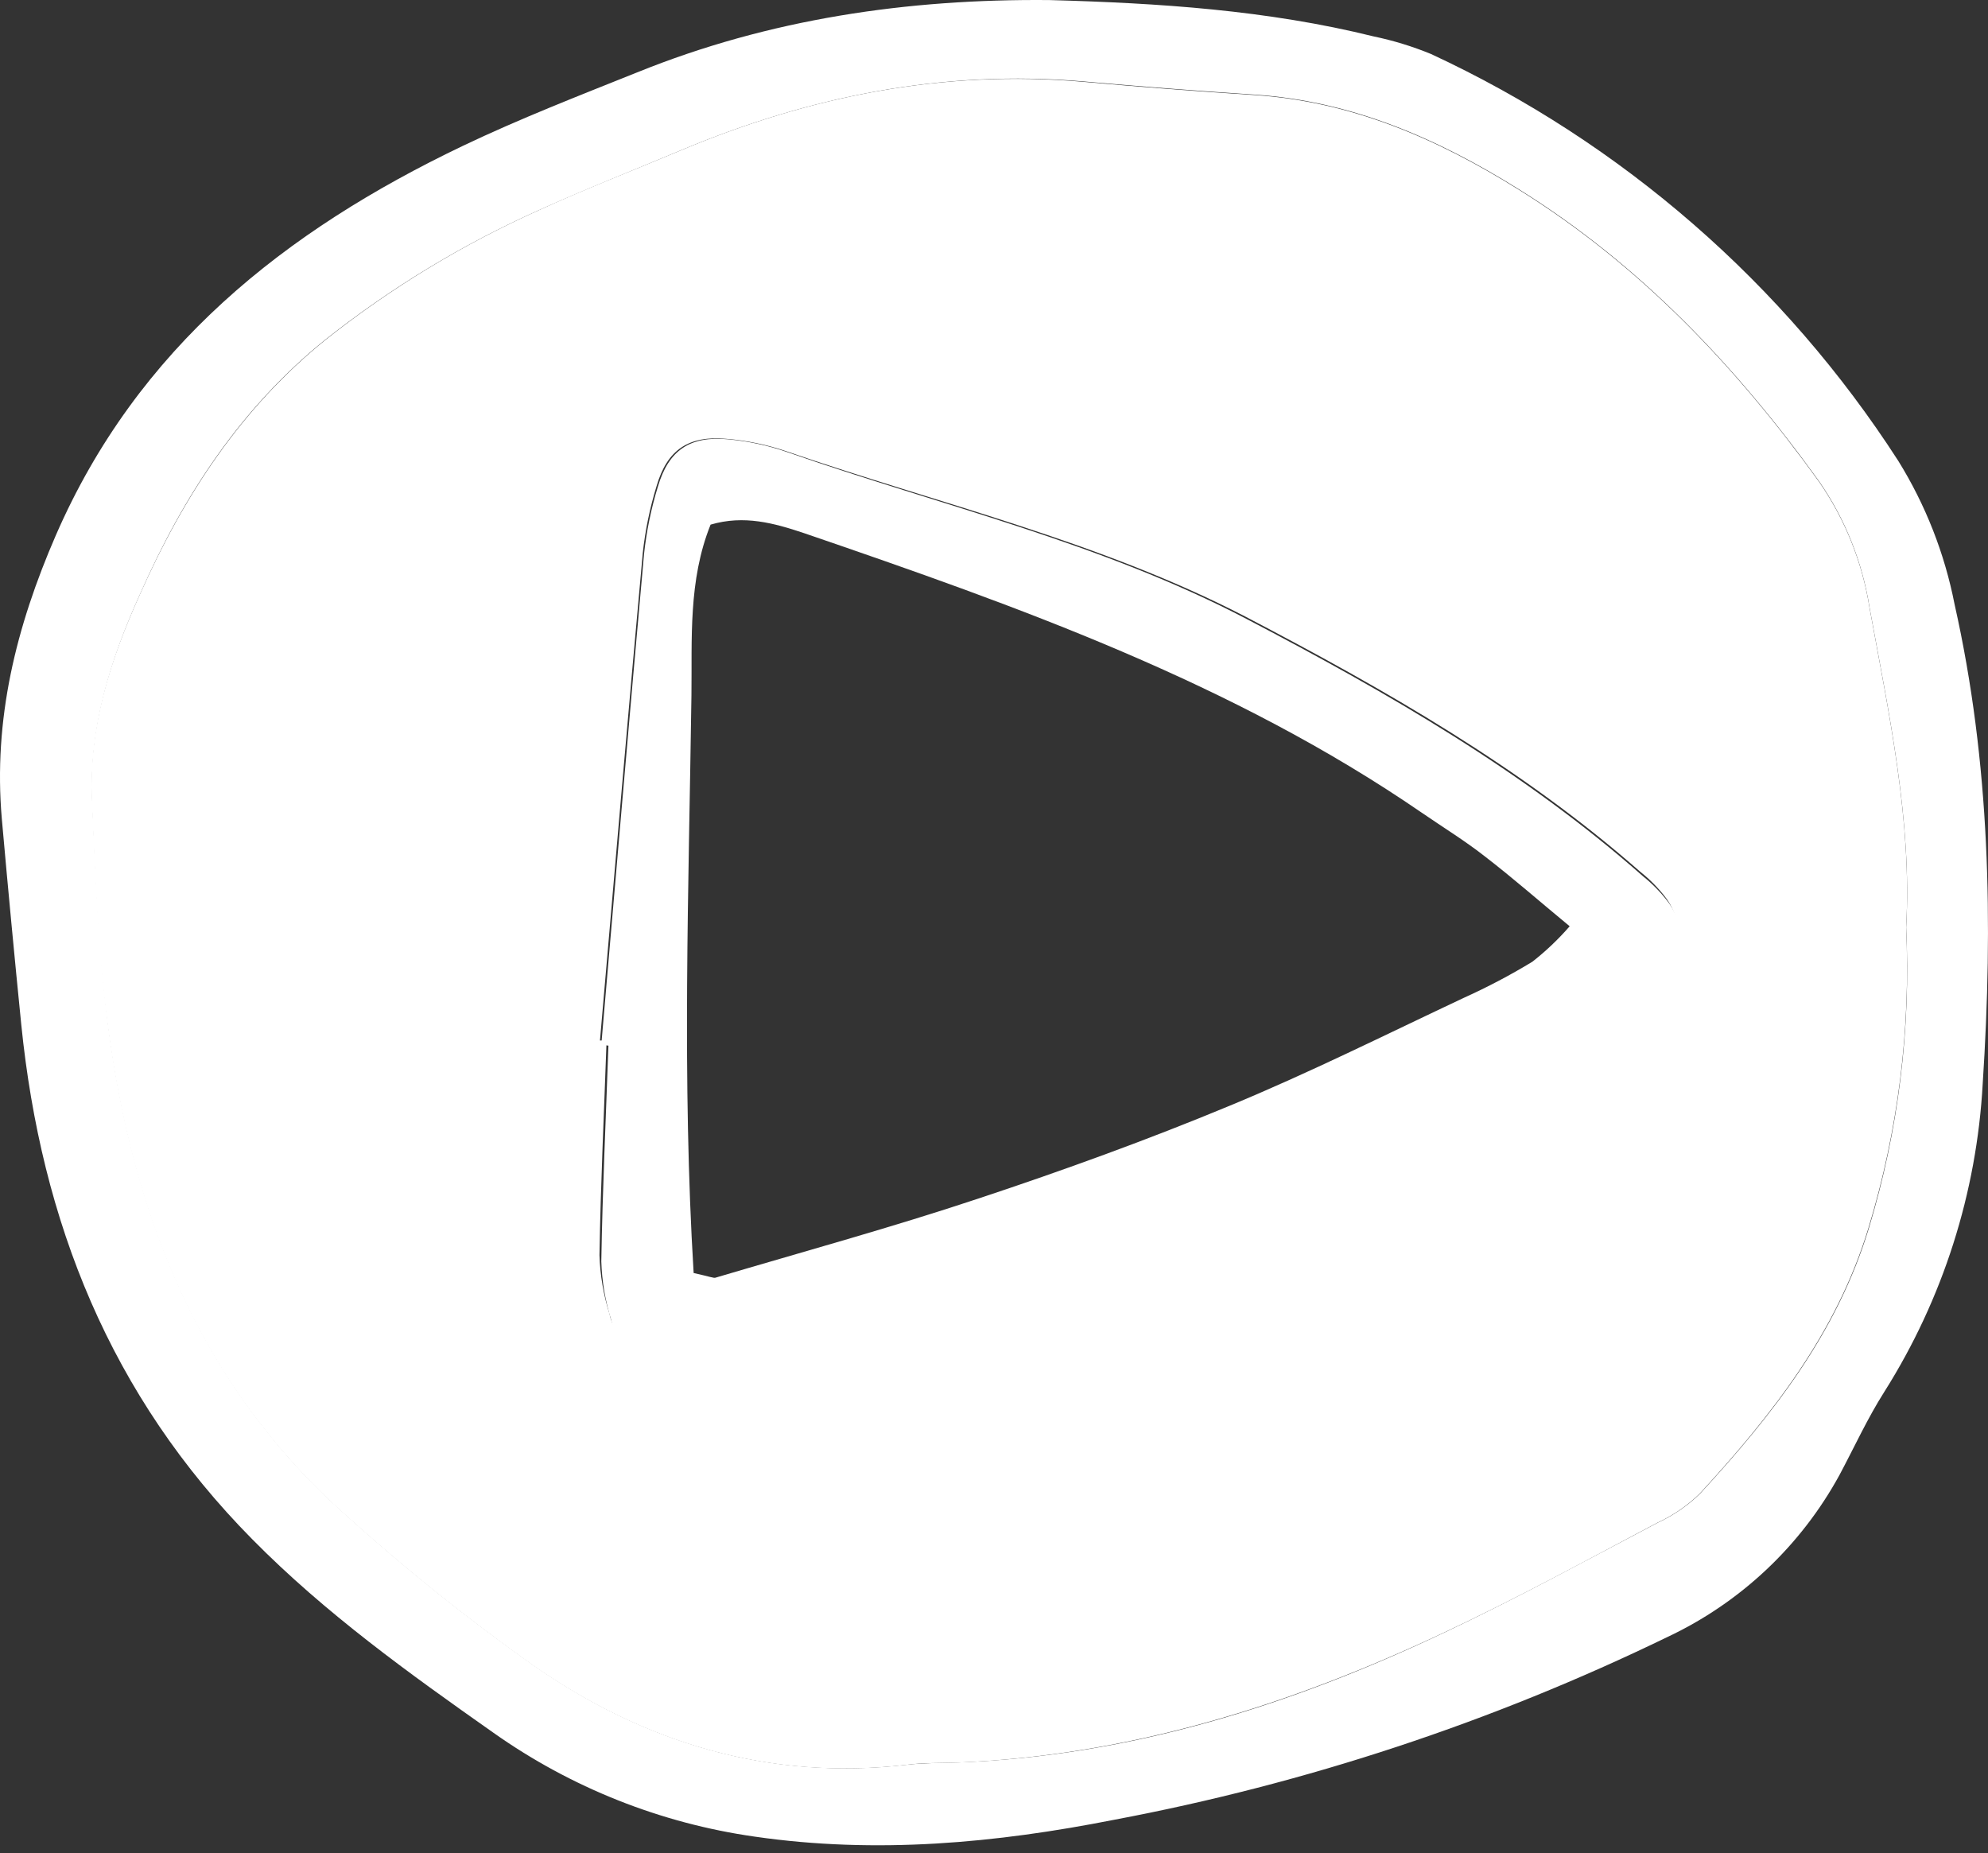 <svg width="162" height="151" viewBox="0 0 162 151" fill="none" xmlns="http://www.w3.org/2000/svg">
<rect x="0" y="0" width="162" height="151" fill="#333333" stroke="none"/>
<path d="M85.514 0.005C94.406 0.25 103.273 0.821 111.944 2.969C113.539 3.301 115.099 3.779 116.606 4.398C132.185 11.626 145.393 23.126 154.695 37.563C156.915 41.147 158.467 45.102 159.276 49.239C162.183 62.148 162.419 75.195 161.57 88.284C161.082 97.198 158.325 105.84 153.561 113.391C152.189 115.546 151.111 117.906 149.911 120.159C146.759 125.942 141.849 130.571 135.892 133.378C121.582 140.323 106.412 145.334 90.781 148.279C81.179 150.173 71.43 151.088 61.51 149.651C53.837 148.562 46.534 145.66 40.207 141.184C33.349 136.358 26.515 131.46 20.555 125.418C8.985 113.717 3.359 99.543 1.734 83.491C1.174 77.912 0.646 72.327 0.15 66.737C-0.56 58.621 1.302 51.093 4.551 43.614C11.214 28.321 23.208 18.825 37.701 11.893C42.338 9.68 47.148 7.81 51.916 5.9C62.685 1.54 73.961 -0.101 85.514 0.005ZM155.332 75.563C155.822 66.9 153.944 58.229 152.344 49.484C151.763 45.788 150.353 42.271 148.221 39.196C141.477 29.848 133.671 21.585 123.767 15.42C117.121 11.272 110.172 8.243 102.252 7.712C97.598 7.408 92.944 7.048 88.29 6.635C76.86 5.655 65.976 7.843 55.476 12.252C51.597 13.885 47.678 15.42 43.857 17.151C37.67 19.924 31.85 23.454 26.531 27.659C19.64 33.211 14.961 40.364 11.434 48.365C8.985 53.762 7.246 59.306 7.515 65.267C7.785 71.227 8.021 77.408 8.797 83.417C10.789 98.857 16.235 112.811 28.172 123.425C33.018 127.806 38.119 131.896 43.449 135.673C52.536 142.009 62.661 145.087 73.871 143.797C75.259 143.633 76.672 143.658 78.076 143.609C92.095 143.07 105.184 138.955 117.749 132.995C123.628 130.218 129.343 127.091 135.1 124.062C136.371 123.476 137.533 122.678 138.537 121.702C144.408 115.318 149.69 108.639 152.295 100.057C154.696 92.128 155.723 83.847 155.332 75.571V75.563Z" fill="white"/>
<path d="M155.328 75.571C155.71 83.851 154.671 92.136 152.258 100.066C149.654 108.622 144.371 115.326 138.501 121.711C137.497 122.686 136.334 123.484 135.063 124.07C129.348 127.1 123.632 130.227 117.713 133.003C105.147 138.93 92.059 143.046 78.04 143.617C76.635 143.666 75.223 143.617 73.835 143.805C62.624 145.095 52.5 142.017 43.412 135.681C38.083 131.904 32.982 127.814 28.136 123.434C16.199 112.819 10.753 98.939 8.761 83.426C7.944 77.416 7.748 71.333 7.479 65.275C7.209 59.217 8.981 53.763 11.43 48.365C14.99 40.364 19.669 33.212 26.56 27.659C31.869 23.456 37.677 19.927 43.853 17.151C47.674 15.396 51.593 13.885 55.472 12.252C65.972 7.843 76.856 5.655 88.287 6.667C92.941 7.087 97.594 7.446 102.248 7.745C110.168 8.276 117.117 11.305 123.763 15.453C133.667 21.617 141.473 29.88 148.217 39.229C150.346 42.296 151.756 45.804 152.34 49.492C153.94 58.237 155.818 66.908 155.328 75.571ZM48.891 84.781H49.43C49.226 90.611 48.948 96.44 48.85 102.27C48.9 103.895 49.175 105.505 49.667 107.055C49.851 107.984 50.367 108.814 51.118 109.391C51.869 109.968 52.804 110.252 53.749 110.19C56.541 110.084 59.465 110.19 62.085 109.431C71.957 106.614 81.918 103.968 91.479 100.351C102.828 96.081 113.851 90.937 124.955 86.03C128.143 84.578 131.212 82.877 134.132 80.943C134.794 80.562 135.366 80.043 135.809 79.422C136.252 78.8 136.557 78.09 136.702 77.341C136.846 76.591 136.828 75.819 136.648 75.077C136.469 74.335 136.131 73.64 135.659 73.04C135.086 72.306 134.429 71.643 133.7 71.064C123.975 62.515 112.838 56.171 101.44 50.219C89.593 44.095 76.554 41.066 64.012 36.747C62.46 36.226 60.851 35.894 59.219 35.759C56.109 35.473 54.37 36.641 53.504 39.605C52.955 41.388 52.577 43.22 52.377 45.075C51.169 58.278 50.042 71.529 48.891 84.781Z" fill="white"/>
<path d="M49 85.118C50.152 71.796 51.279 58.474 52.48 45.16C52.68 43.295 53.058 41.453 53.608 39.661C54.482 36.681 56.222 35.507 59.327 35.794C60.964 35.943 62.577 36.29 64.13 36.829C76.679 41.212 89.726 44.216 101.621 50.454C113.059 56.438 124.169 62.816 133.9 71.41C134.629 71.992 135.287 72.659 135.86 73.397C136.333 74 136.67 74.698 136.85 75.444C137.03 76.19 137.048 76.966 136.903 77.72C136.758 78.474 136.454 79.187 136.01 79.812C135.567 80.437 134.994 80.959 134.333 81.342C131.41 83.286 128.34 84.996 125.15 86.456C114.047 91.381 103.018 96.56 91.654 100.853C82.063 104.489 72.096 107.149 62.243 109.981C59.604 110.736 56.696 110.637 53.902 110.744C52.956 110.806 52.02 110.521 51.269 109.941C50.517 109.361 50.001 108.526 49.817 107.592C49.325 106.034 49.05 104.416 49 102.782C49.098 96.921 49.376 91.061 49.58 85.2L49 85.118ZM56.524 103.726C57.864 104.022 58.158 104.161 58.313 104.104C65.487 101.978 72.709 99.999 79.8 97.635C86.671 95.354 93.492 92.883 100.175 90.109C106.654 87.433 112.944 84.289 119.292 81.301C121.21 80.436 123.073 79.455 124.872 78.362C125.974 77.499 126.992 76.531 127.911 75.473C125.37 73.372 123.263 71.525 121.049 69.818C119.415 68.529 117.593 67.413 115.861 66.222C100.436 55.626 83.027 49.437 65.535 43.445C63.085 42.624 60.634 41.943 57.905 42.747C56.075 47.294 56.402 52.08 56.345 56.66C56.124 72.338 55.568 88.04 56.524 103.726Z" fill="white"/>
</svg>
